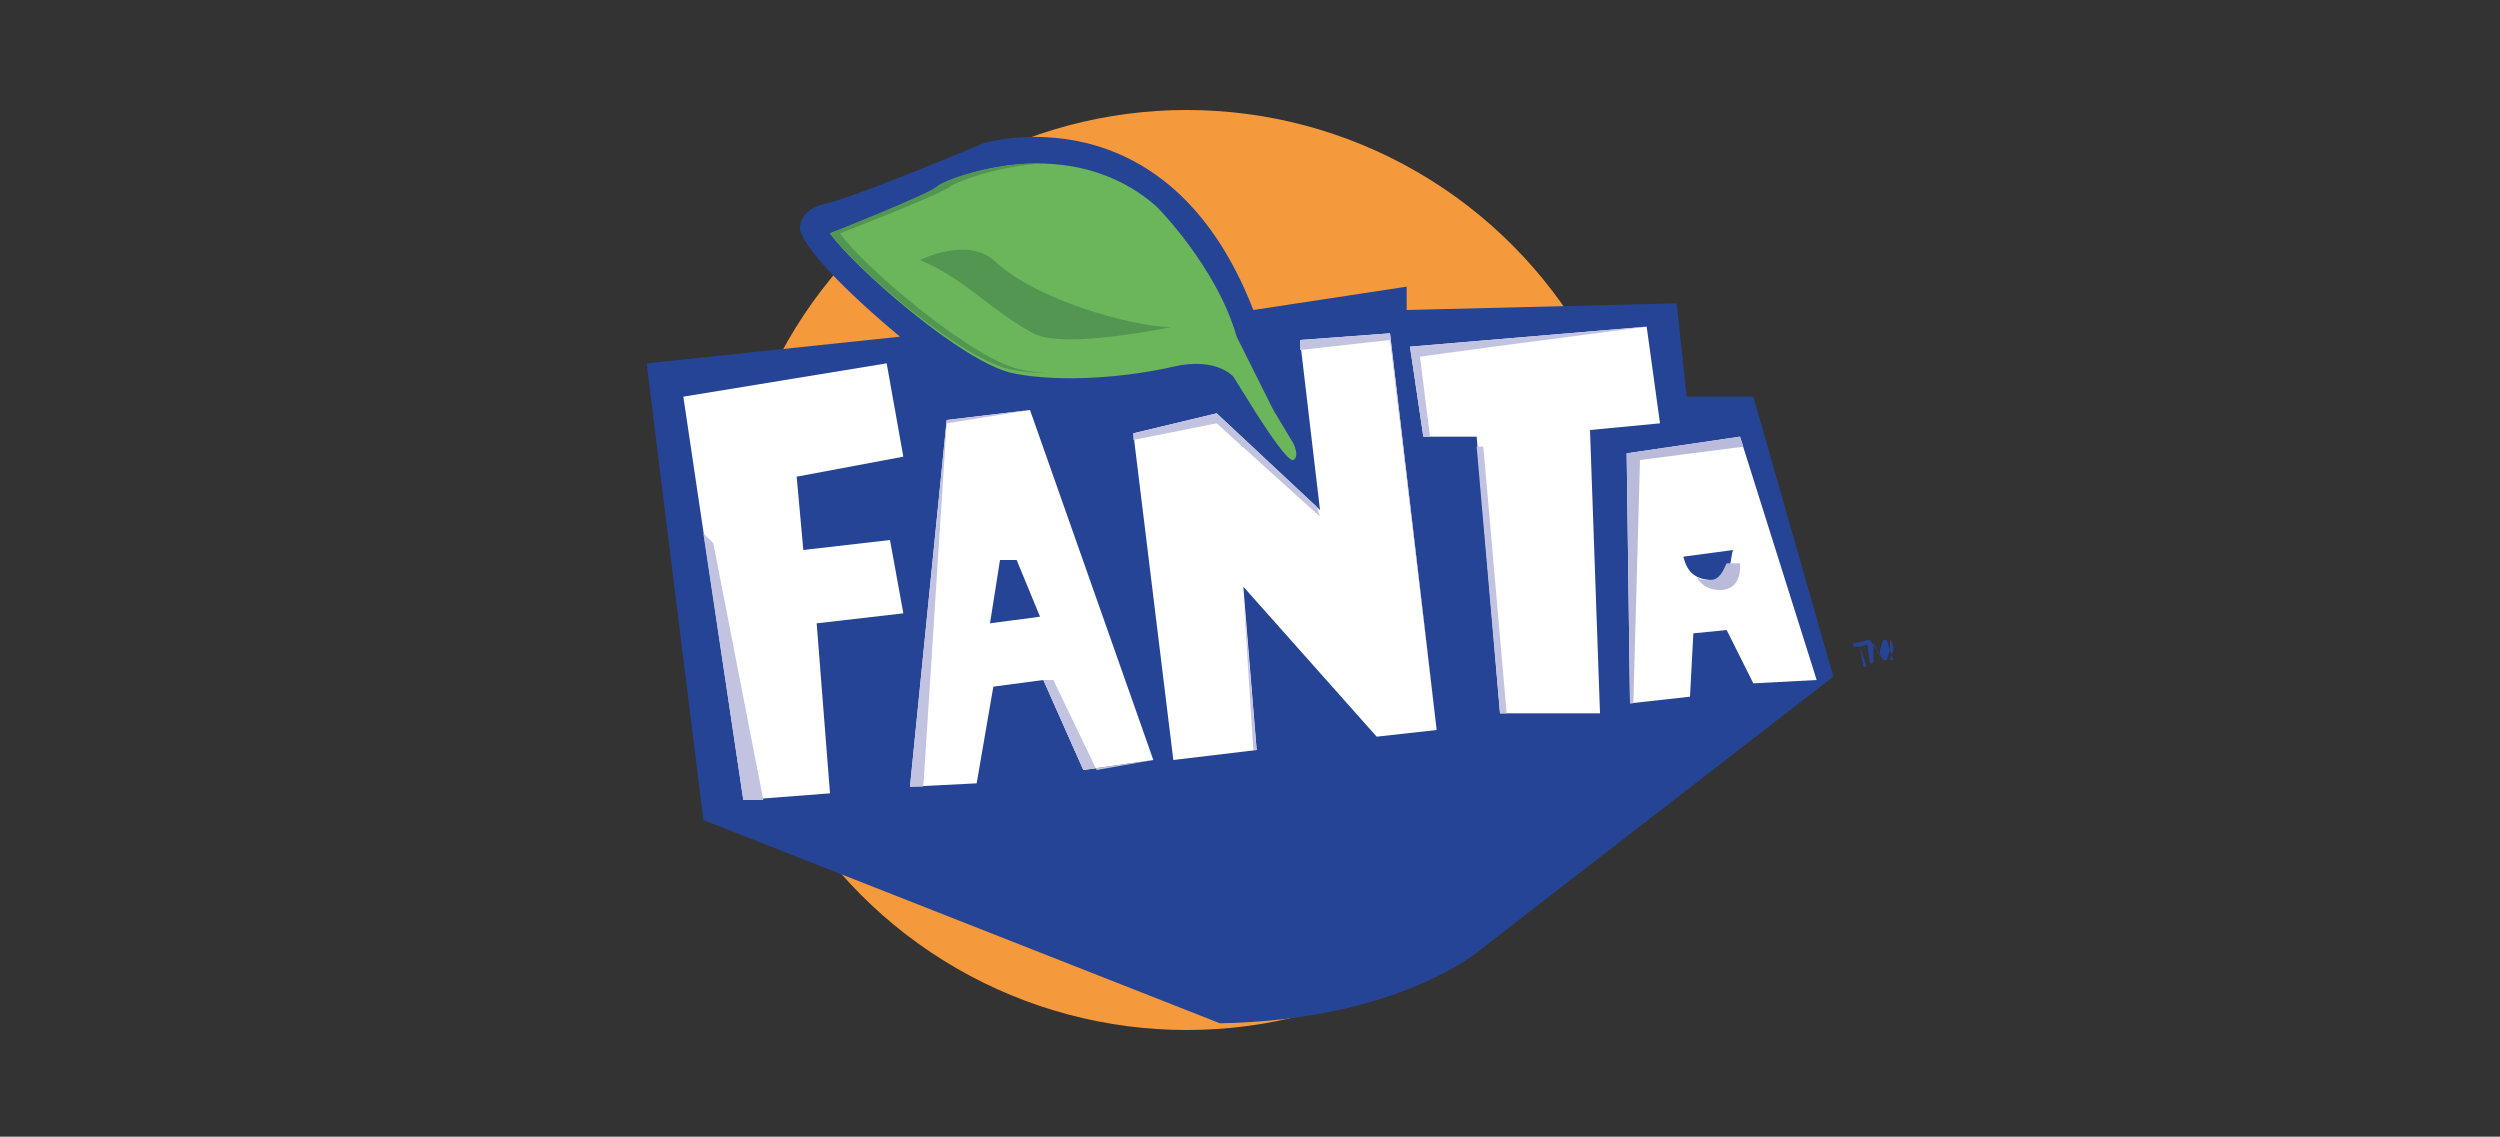 <?xml version="1.0" encoding="utf-8"?>
<!-- Generator: Adobe Illustrator 22.1.0, SVG Export Plug-In . SVG Version: 6.00 Build 0)  -->
<svg version="1.1" id="Слой_1" xmlns="http://www.w3.org/2000/svg" xmlns:xlink="http://www.w3.org/1999/xlink" x="0px" y="0px"
	 viewBox="0 0 75 34.1" style="enable-background:new 0 0 75 34.1;" xml:space="preserve">
<rect x="0" y="0" width="75" height="34.1" fill="#333333" stroke="none"/>
<style type="text/css">
	.st0{fill:#F49A3C;}
	.st1{fill:#264495;}
	.st2{fill:#6BB65B;}
	.st3{fill:#539652;}
	.st4{fill:#FFFFFF;}
	.st5{fill:#C2C3E0;}
	.st6{fill:#BABBDB;}
</style>
<g>
	<circle class="st0" cx="35.6" cy="17.1" r="13.8"/>
	<path class="st1" d="M19.4,10.9l7.6-0.8c0,0-2.7-2.2-3-3.2c0,0-0.1-0.6,0.8-0.8s4.7-1.8,4.7-1.8s5.5-1.7,8.1,5l4.6-0.7v0.7l8.1-0.2
		l0.3,2.8h2l2.4,8.4l-10.6,8.2c0,0-2.4,2.1-7.8,2.2l-15.5-6.1L19.4,10.9z"/>
	<g>
		<path class="st2" d="M24.9,7c0,0,3.1-1.2,3.3-1.4c0.3-0.3,3.9-1.7,6.5,0.6c0,0,1.8,1.8,2.4,3.9l1.1,2.2l0.6,1c0,0,0.2,0.4,0,0.5
			s-1.3-1.7-1.3-1.7l-0.5-0.8c0,0-0.5-0.6-1.8-0.3c-1.3,0.3-3.3,0.5-4.8,0.2C28.9,10.9,25.6,8,24.9,7z"/>
		<g>
			<g>
				<g>
					<path class="st3" d="M30.7,11.1C29.3,10.9,25.9,8,25.2,7c0,0,3.1-1.2,3.3-1.4c0.1-0.1,1.3-0.6,2.8-0.7c-1.6,0-3,0.5-3.2,0.7
						C27.9,5.8,24.9,7,24.9,7c0.8,1.1,4.1,3.9,5.5,4.1c0.5,0.1,1,0.1,1.6,0.1C31.5,11.2,31.1,11.2,30.7,11.1z"/>
				</g>
			</g>
		</g>
		<path class="st3" d="M27.6,7.8c0,0,1.4-0.7,2.2,0c1.5,1.4,4.8,2.1,5.4,2c0,0-3.3,0.7-4.2,0.2C29.7,9.3,29,8.4,27.6,7.8z"/>
	</g>
	<polygon class="st4" points="20.5,11.9 22.3,24 24.9,23.8 24.5,18.7 27.1,18.4 26.7,16.2 24.1,16.5 23.9,14.3 27.1,13.7 26.6,10.9 
			"/>
	<polygon class="st4" points="34,13 35.2,22.8 37.7,22.5 37.3,17.6 41.3,22.1 43.1,21.9 41.7,10 39,10.2 39.6,15.3 36.5,12.4 	"/>
	<g>
		<polygon class="st5" points="36.5,12.7 39.6,15.5 39.5,15.2 36.5,12.4 34,13 34,13.2 		"/>
		<polygon class="st5" points="41.7,10.2 43.1,21.9 43.1,21.9 41.7,10 39,10.2 39,10.5 		"/>
		<polygon class="st5" points="37.3,17.8 37.6,22.5 37.7,22.5 37.3,17.8 		"/>
	</g>
	<polygon class="st4" points="42.3,10.4 42.7,13.1 44.3,13.1 45,21.4 48,21.4 47.7,12.9 49.8,12.7 49.4,9.8 	"/>
	<g>
		<polygon class="st5" points="42.6,10.7 44.8,10.4 49.4,9.8 42.3,10.4 42.7,13.1 42.9,13.1 		"/>
		<polygon class="st5" points="44.5,13.4 44.3,13.4 45,21.4 45.2,21.4 		"/>
	</g>
	<path class="st4" d="M30.9,12.3l-2.5,0.3l-1.1,11l2-0.1l0.5-2.9l1.5-0.2l1.2,2.7l2.1-0.3L30.9,12.3z M29.7,18.7l0.3-1.9h0.5
		l0.7,1.7L29.7,18.7z"/>
	<g>
		<g>
			<polygon class="st5" points="28.4,12.7 30.9,12.3 30.9,12.3 28.4,12.6 27.3,23.6 27.7,23.6 			"/>
			<polygon class="st5" points="32.9,23.1 31.6,20.4 31.3,20.4 32.5,23.1 34.6,22.8 34.6,22.8 			"/>
		</g>
	</g>
	<path class="st4" d="M52.2,13.1l-3.4,0.5l0.1,7.5l1.8-0.2l0.1-1.9l1-0.1l0.8,1.6l1.9-0.1L52.2,13.1z M51.4,17.4
		c-0.6,0-0.8-0.3-0.9-0.7l1.5-0.2C51.9,16.6,52,17.4,51.4,17.4z"/>
	<g>
		<g>
			<polygon class="st6" points="49.2,13.8 52.3,13.4 52.2,13.1 48.8,13.6 48.9,21.1 49,21.1 			"/>
			<path class="st6" d="M52.2,16.9l-0.4,0c-0.1,0.2-0.2,0.5-0.5,0.5c-0.2,0-0.3,0-0.4-0.1c0.1,0.2,0.3,0.4,0.7,0.4
				C52.3,17.7,52.2,16.9,52.2,16.9z"/>
			<polygon class="st6" points="52,19.2 52,19.2 52.6,20.4 52.6,20.4 			"/>
		</g>
	</g>
	<g>
		<polygon class="st5" points="21.1,16 22.3,24 22.9,24 21.4,16.3 		"/>
	</g>
	<g>
		<path class="st1" d="M55.8,19.4l-0.2,0l0-0.1l0.5-0.1l0,0.1L55.8,19.4L56,20l-0.1,0L55.8,19.4z"/>
		<path class="st1" d="M56.8,19.5c0-0.1,0-0.2-0.1-0.3l0,0c0,0.1,0,0.2,0,0.3l-0.1,0.3l-0.1,0l-0.2-0.3c0-0.1-0.1-0.2-0.1-0.2l0,0
			c0,0.1,0,0.2,0,0.3l0,0.3l-0.1,0l-0.1-0.7l0.1,0l0.2,0.3c0,0.1,0.1,0.1,0.1,0.2l0,0c0-0.1,0-0.1,0-0.2l0.1-0.3l0.1,0l0.2,0.6
			l-0.1,0L56.8,19.5z"/>
	</g>
</g>
</svg>

